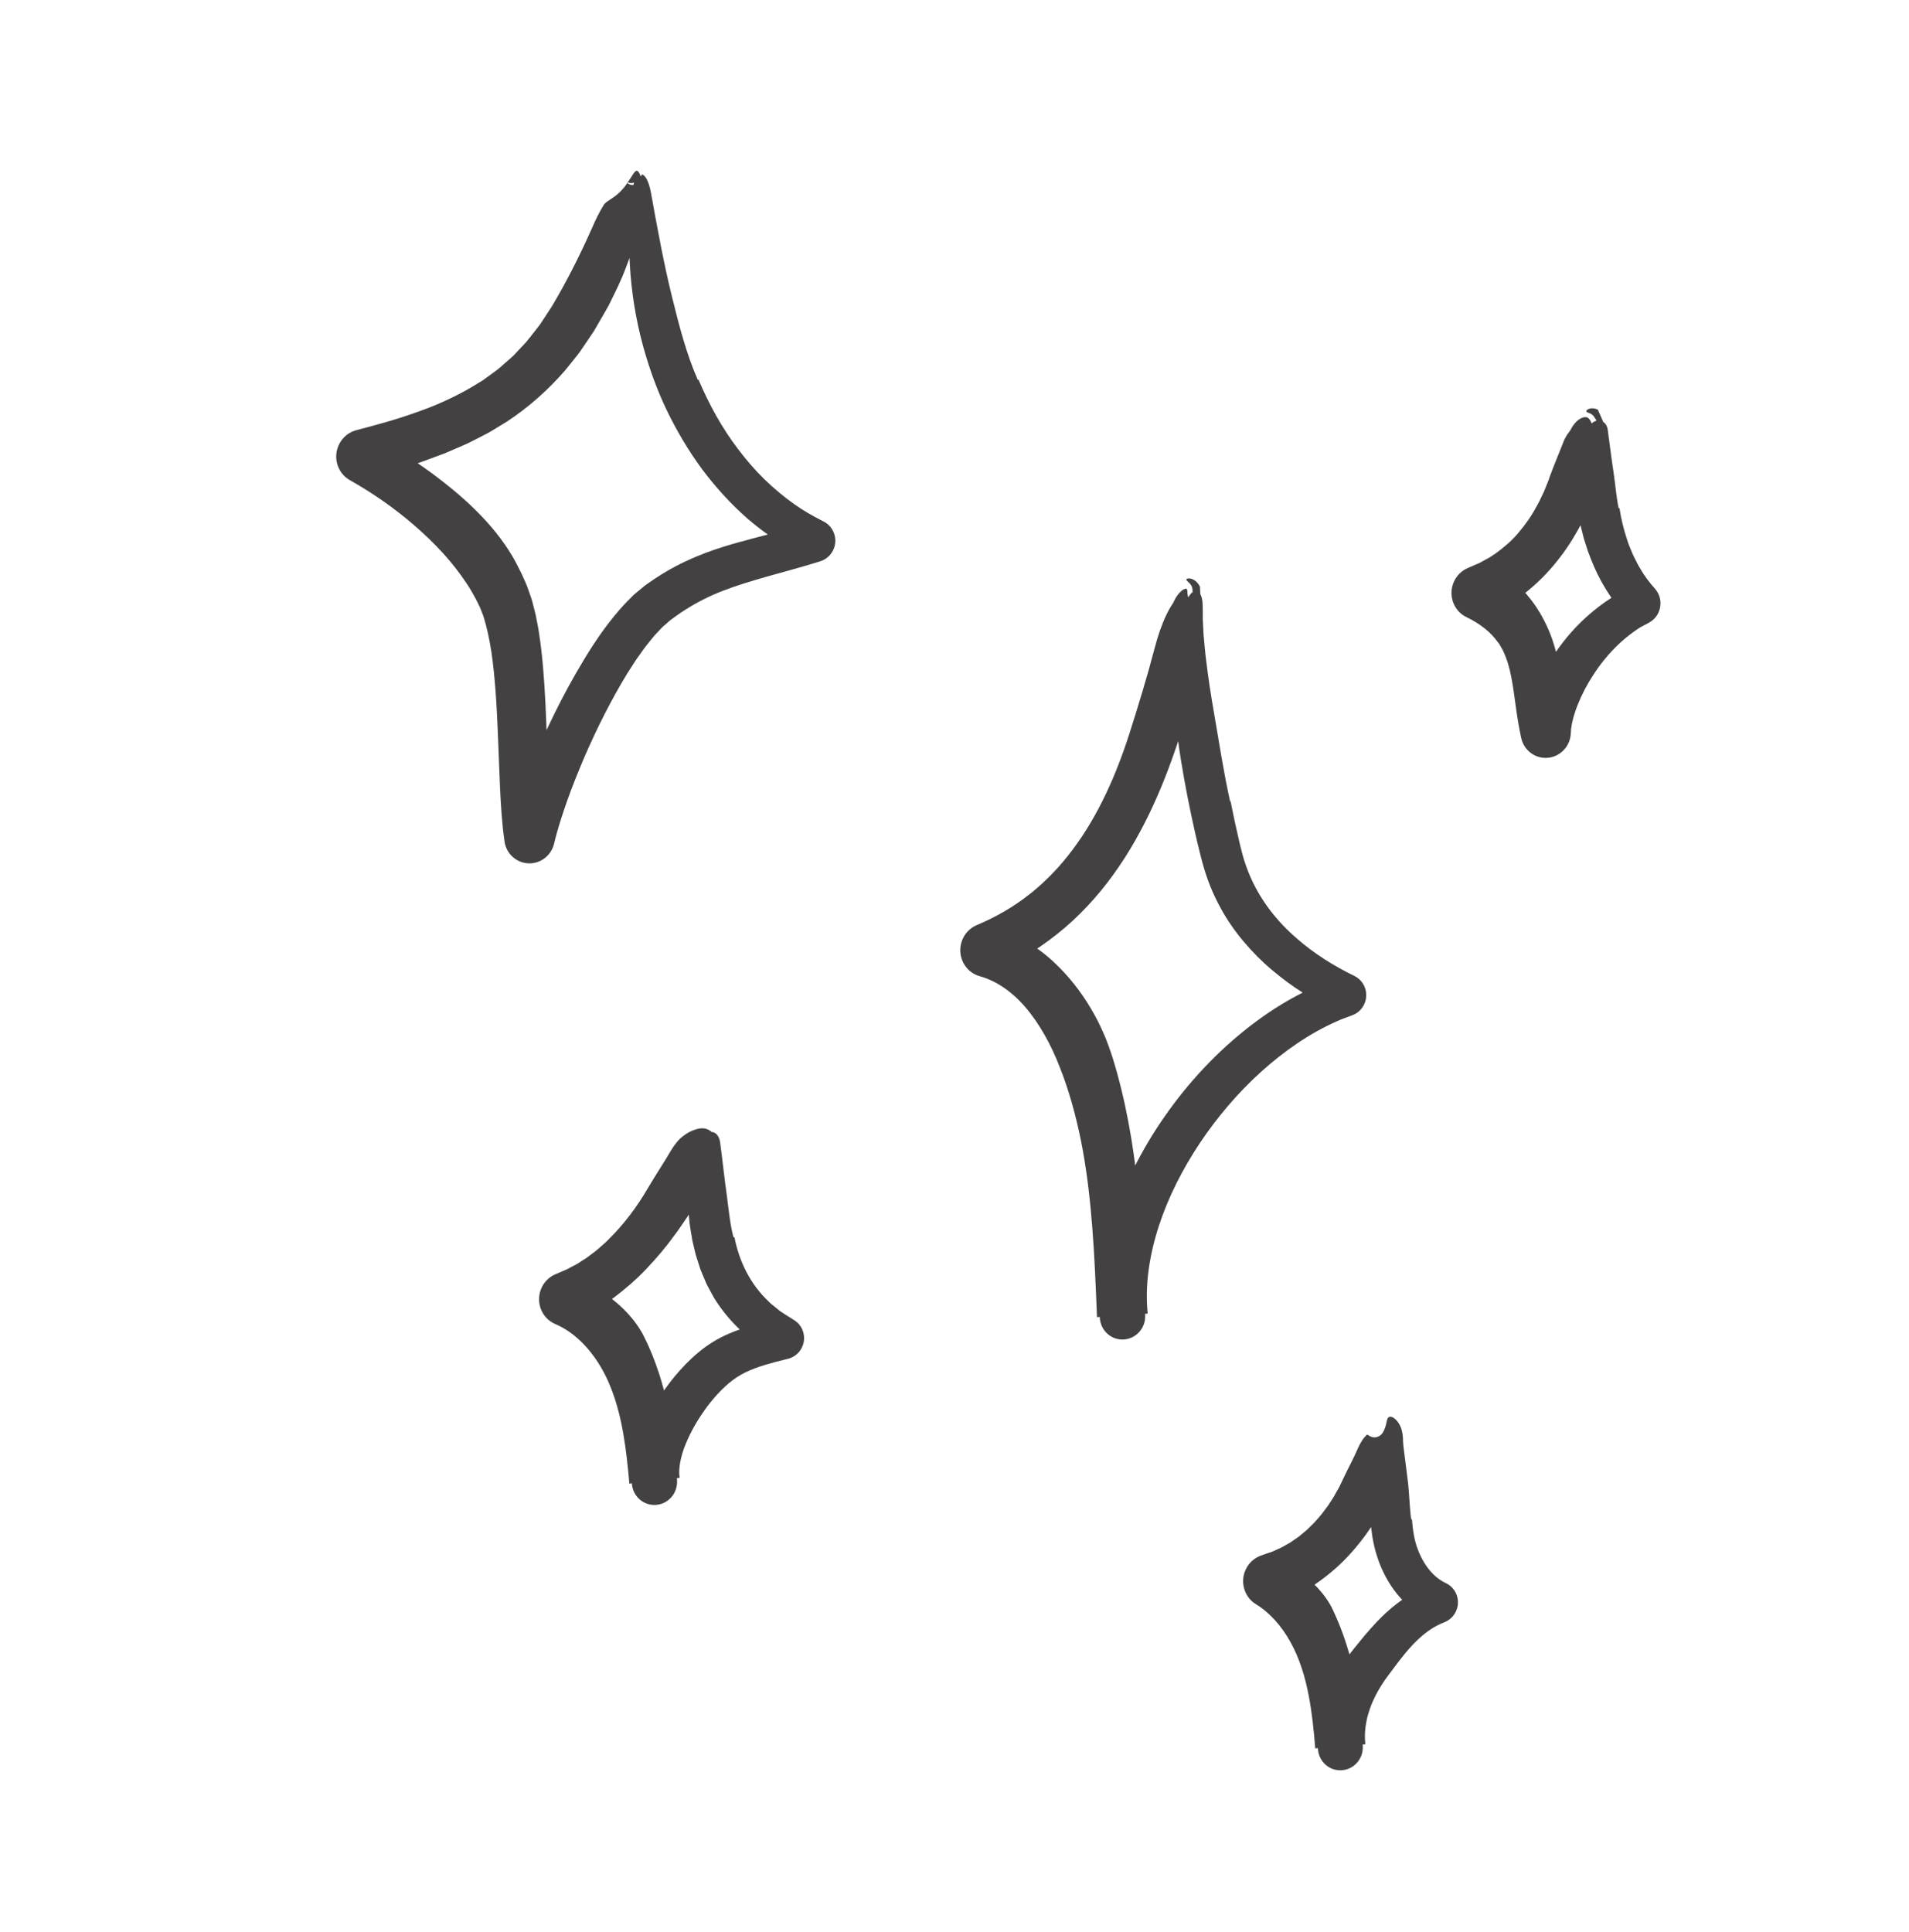 <svg width="82" height="83" viewBox="0 0 82 83" fill="none" xmlns="http://www.w3.org/2000/svg">
<g clip-path="url(#clip0_2343_1754)">
<path d="M30.01 16.32C30.458 17.376 31.016 18.391 31.709 19.297C32.053 19.751 32.422 20.183 32.827 20.578C33.232 20.973 33.663 21.335 34.12 21.658C34.507 21.933 34.917 22.166 35.337 22.379L35.382 22.401C35.829 22.63 36.009 23.185 35.782 23.641C35.666 23.874 35.464 24.037 35.236 24.109C34.457 24.354 33.677 24.558 32.927 24.771C32.273 24.958 31.644 25.145 31.053 25.376C30.461 25.603 29.91 25.885 29.387 26.222C29.257 26.306 29.126 26.392 29.002 26.487L28.812 26.624C28.75 26.671 28.706 26.716 28.654 26.761C28.552 26.851 28.447 26.931 28.346 27.049C28.246 27.161 28.141 27.258 28.043 27.381L27.75 27.745C27.653 27.869 27.562 28.004 27.469 28.133L27.33 28.327L27.197 28.533L26.933 28.944C26.249 30.069 25.645 31.272 25.11 32.502C24.849 33.12 24.592 33.741 24.372 34.368C24.152 34.993 23.944 35.626 23.802 36.232C23.663 36.825 23.078 37.193 22.495 37.055C22.051 36.949 21.735 36.58 21.672 36.147L21.671 36.134C21.554 35.319 21.515 34.554 21.477 33.796L21.388 31.557C21.339 30.343 21.273 29.143 21.109 28.009C21.023 27.448 20.907 26.904 20.75 26.427L20.619 26.094C20.566 25.979 20.505 25.86 20.448 25.744C20.323 25.511 20.192 25.28 20.04 25.056C19.743 24.605 19.4 24.171 19.026 23.756C18.648 23.345 18.241 22.952 17.813 22.58C16.957 21.837 16.012 21.178 15.028 20.624C14.476 20.313 14.278 19.604 14.588 19.042C14.746 18.752 15.008 18.558 15.3 18.48L15.31 18.477C16.178 18.247 17.046 18.015 17.865 17.716C18.697 17.434 19.475 17.077 20.203 16.661L20.739 16.336L21.241 15.969C21.414 15.854 21.562 15.709 21.718 15.574C21.869 15.434 22.037 15.311 22.171 15.151L22.597 14.697C22.733 14.539 22.857 14.367 22.988 14.205L23.182 13.957C23.244 13.87 23.299 13.779 23.358 13.691L23.708 13.156C24.322 12.126 24.889 11.006 25.398 9.866C25.514 9.59 25.632 9.341 25.752 9.118C25.812 9.007 25.873 8.902 25.934 8.803C25.952 8.773 25.96 8.766 25.972 8.753C25.982 8.741 25.994 8.73 26.005 8.719C26.029 8.697 26.053 8.677 26.081 8.657C26.187 8.578 26.33 8.5 26.473 8.384C26.618 8.269 26.758 8.122 26.876 7.962C27.219 7.488 27.297 7.188 27.445 7.41C27.481 7.467 27.521 7.559 27.56 7.7C27.599 7.839 27.635 8.031 27.647 8.272C27.66 8.511 27.643 8.795 27.593 9.087C27.58 9.159 27.566 9.237 27.552 9.304C27.541 9.353 27.531 9.403 27.52 9.455C27.497 9.558 27.471 9.663 27.442 9.773C27.369 10.05 27.289 10.331 27.204 10.616C27.116 10.9 27.002 11.182 26.895 11.467C26.691 12.039 26.402 12.595 26.138 13.134C26.005 13.376 25.862 13.613 25.725 13.852L25.518 14.21L25.286 14.556C25.127 14.785 24.979 15.02 24.811 15.242L24.285 15.897C23.55 16.746 22.698 17.502 21.765 18.115L21.054 18.547C20.814 18.683 20.567 18.799 20.322 18.927C20.079 19.059 19.829 19.159 19.579 19.267C19.33 19.373 19.082 19.488 18.83 19.573L18.077 19.851L17.321 20.096L16.944 20.217L16.566 20.326L15.809 20.546L16.045 18.747C17.077 19.299 18.056 19.932 18.982 20.653C19.584 21.123 20.178 21.636 20.723 22.211C21.267 22.785 21.759 23.422 22.137 24.119C22.258 24.36 22.388 24.591 22.493 24.842C22.547 24.969 22.607 25.082 22.655 25.221L22.798 25.627C22.852 25.764 22.874 25.892 22.912 26.026C22.945 26.157 22.985 26.291 23.011 26.419C23.057 26.676 23.12 26.938 23.153 27.19C23.31 28.208 23.376 29.196 23.427 30.173C23.476 31.149 23.501 32.115 23.533 33.066C23.567 34.014 23.601 34.961 23.706 35.825L21.799 35.737C21.988 34.987 22.234 34.301 22.497 33.621C22.815 32.809 23.162 32.019 23.534 31.237C23.904 30.454 24.298 29.683 24.734 28.927C25.171 28.171 25.629 27.424 26.184 26.711C26.463 26.355 26.758 26.005 27.101 25.671C27.142 25.63 27.182 25.586 27.228 25.545L27.37 25.425L27.658 25.187C27.755 25.107 27.845 25.053 27.939 24.986C28.034 24.922 28.124 24.855 28.221 24.796C28.729 24.462 29.273 24.178 29.83 23.94C30.386 23.702 30.951 23.515 31.506 23.354C32.62 23.037 33.685 22.799 34.714 22.468L34.628 23.941C33.73 23.506 32.898 22.95 32.146 22.308C31.4 21.66 30.737 20.928 30.151 20.144C29.571 19.356 29.072 18.513 28.647 17.635C28.224 16.76 27.892 15.829 27.632 14.9C27.303 13.707 27.123 12.524 27.056 11.39C26.987 10.256 27.034 9.169 27.171 8.15C27.224 7.766 27.337 7.546 27.464 7.498L27.289 7.813C27.254 7.838 27.203 7.858 27.155 7.863C27.106 7.868 27.062 7.862 27.031 7.855C26.968 7.839 26.945 7.827 26.938 7.835C26.934 7.842 26.948 7.872 27.015 7.909C27.049 7.927 27.099 7.945 27.159 7.948C27.22 7.951 27.288 7.939 27.34 7.915L27.575 7.491C27.727 7.529 27.874 7.799 27.964 8.293C28.231 9.774 28.507 11.306 28.873 12.778C29.17 13.986 29.485 15.21 29.974 16.317C29.984 16.315 29.995 16.314 30.008 16.312L30.01 16.32Z" fill="#434141"/>
<path d="M52.861 34.427C52.977 35.021 53.105 35.612 53.243 36.195C53.279 36.339 53.313 36.491 53.35 36.625C53.388 36.753 53.418 36.884 53.462 37.011C53.545 37.264 53.64 37.514 53.751 37.756C54.194 38.729 54.876 39.603 55.725 40.328C56.446 40.958 57.286 41.485 58.176 41.919C58.625 42.138 58.812 42.685 58.596 43.141C58.49 43.364 58.308 43.523 58.098 43.603L58.072 43.613C57.861 43.694 57.648 43.763 57.442 43.859C56.259 44.378 55.155 45.146 54.164 46.042C53.172 46.939 52.292 47.973 51.545 49.089C50.8 50.205 50.185 51.409 49.778 52.658C49.372 53.904 49.172 55.202 49.299 56.422L47.121 56.574C47.068 55.288 47.02 54.01 46.921 52.754C46.833 51.623 46.709 50.505 46.512 49.414C46.314 48.325 46.043 47.261 45.677 46.244C45.583 45.992 45.483 45.74 45.383 45.493C45.279 45.252 45.171 45.015 45.051 44.786C44.813 44.326 44.544 43.893 44.243 43.505C43.64 42.724 42.898 42.156 42.088 41.932C41.479 41.764 41.12 41.124 41.289 40.504C41.387 40.144 41.639 39.871 41.952 39.736L41.961 39.733C42.775 39.39 43.544 38.953 44.232 38.401C44.41 38.271 44.57 38.117 44.738 37.975C44.897 37.82 45.062 37.673 45.214 37.509C45.525 37.192 45.812 36.844 46.083 36.483C47.17 35.036 47.94 33.301 48.52 31.49C48.897 30.305 49.272 29.085 49.59 27.865C49.741 27.281 49.911 26.805 50.096 26.42C50.187 26.228 50.284 26.058 50.384 25.91C50.44 25.788 50.511 25.653 50.586 25.555C50.663 25.454 50.742 25.382 50.804 25.339C51.157 25.135 50.853 25.537 51.185 25.942C51.267 26.034 51.398 26.08 51.489 26.079C51.533 26.084 51.568 26.072 51.587 26.087C51.598 26.157 51.608 26.231 51.615 26.31C51.648 26.625 51.645 27.01 51.6 27.455C51.486 28.581 51.23 29.801 50.891 30.933C50.564 32.022 50.188 33.1 49.73 34.155C49.501 34.681 49.254 35.203 48.978 35.711C48.704 36.221 48.407 36.721 48.077 37.203C47.425 38.169 46.645 39.069 45.748 39.841C45.297 40.225 44.821 40.579 44.319 40.897C43.816 41.209 43.292 41.485 42.753 41.728L42.644 39.851C43.661 40.109 44.575 40.668 45.297 41.353C45.906 41.926 46.425 42.588 46.838 43.285C47.049 43.634 47.231 43.992 47.39 44.354L47.506 44.626C47.54 44.716 47.572 44.806 47.607 44.896C47.671 45.076 47.738 45.255 47.792 45.434C48.361 47.273 48.677 49.144 48.874 50.994C49.069 52.847 49.14 54.686 49.19 56.497L49.191 56.515C49.205 57.061 48.781 57.519 48.242 57.536C47.724 57.552 47.288 57.153 47.244 56.633C47.16 55.626 47.237 54.625 47.446 53.673C47.842 51.89 48.577 50.242 49.508 48.74C50.446 47.242 51.585 45.881 52.908 44.721C54.255 43.542 55.8 42.552 57.547 41.972L57.453 43.48C56.96 43.227 56.468 42.969 55.998 42.662C55.525 42.365 55.07 42.029 54.637 41.662C54.202 41.299 53.799 40.889 53.428 40.451C53.056 40.013 52.722 39.535 52.444 39.026C52.163 38.517 51.931 37.98 51.759 37.425C51.72 37.287 51.672 37.143 51.638 37.01L51.537 36.615C51.47 36.35 51.408 36.087 51.347 35.822C51.107 34.765 50.898 33.705 50.725 32.635C50.532 31.441 50.418 30.263 50.426 29.124C50.438 27.991 50.56 26.88 50.914 25.911C51.017 25.664 51.126 25.505 51.226 25.436L51.222 25.319C51.22 25.266 51.202 25.2 51.169 25.145C51.136 25.089 51.095 25.048 51.062 25.019C50.998 24.96 50.965 24.929 50.961 24.899C50.961 24.872 50.984 24.838 51.099 24.845C51.155 24.85 51.242 24.873 51.333 24.94C51.424 25.005 51.503 25.111 51.546 25.207L51.559 25.518C51.598 25.584 51.626 25.676 51.644 25.791C51.663 25.907 51.658 26.039 51.665 26.213C51.668 26.388 51.659 26.556 51.672 26.736C51.681 26.914 51.69 27.094 51.7 27.274C51.735 27.64 51.762 28.004 51.811 28.378C51.9 29.121 52.015 29.878 52.149 30.634C52.363 31.874 52.559 33.164 52.838 34.42C52.849 34.421 52.859 34.423 52.872 34.424L52.861 34.427Z" fill="#434141"/>
<path d="M31.546 53.138C31.759 54.215 32.239 55.164 33.014 55.9C33.084 55.979 33.172 56.042 33.254 56.109L33.503 56.313C33.681 56.437 33.869 56.548 34.053 56.665L34.118 56.706C34.538 56.971 34.665 57.531 34.402 57.958C34.272 58.171 34.064 58.311 33.841 58.365C33.676 58.404 33.512 58.444 33.353 58.487C33.021 58.576 32.706 58.667 32.423 58.773C32.14 58.881 31.889 59 31.658 59.151C31.199 59.452 30.77 59.898 30.392 60.396C30.016 60.898 29.689 61.449 29.463 62C29.235 62.545 29.127 63.113 29.194 63.477L27.034 63.725C26.97 62.988 26.893 62.27 26.774 61.581C26.59 60.525 26.295 59.537 25.802 58.709C25.312 57.877 24.631 57.202 23.852 56.871C23.27 56.624 23 55.944 23.246 55.353C23.366 55.064 23.588 54.85 23.852 54.735L23.907 54.712L24.206 54.583L24.356 54.519L24.5 54.441L24.79 54.288L25.07 54.108L25.21 54.018L25.344 53.916L25.614 53.713L25.871 53.488L25.999 53.376C26.041 53.338 26.082 53.294 26.122 53.254C26.782 52.61 27.361 51.843 27.849 51.001C28.16 50.473 28.513 49.947 28.829 49.404C28.987 49.148 29.149 48.946 29.34 48.801C29.524 48.652 29.725 48.554 29.934 48.496C30.239 48.41 30.493 48.492 30.645 48.719C30.796 48.944 30.852 49.319 30.734 49.782C30.588 50.368 30.317 50.974 29.993 51.509C29.841 51.777 29.666 52.037 29.503 52.299L29.24 52.683L29.108 52.875L28.968 53.062C28.606 53.567 28.196 54.045 27.764 54.502C27.33 54.961 26.844 55.378 26.33 55.765C25.807 56.143 25.238 56.467 24.636 56.739L24.683 54.877C25.109 55.039 25.515 55.253 25.89 55.506C26.631 55.999 27.3 56.668 27.671 57.426C27.925 57.929 28.129 58.452 28.3 58.969C28.47 59.486 28.6 60.006 28.708 60.522C28.919 61.556 29.026 62.576 29.081 63.568L29.082 63.593C29.113 64.137 28.704 64.606 28.168 64.639C27.658 64.672 27.216 64.295 27.148 63.789C27.079 63.262 27.141 62.777 27.253 62.338C27.385 61.824 27.578 61.361 27.797 60.926C28.017 60.492 28.267 60.085 28.542 59.696C28.816 59.309 29.116 58.941 29.453 58.595C29.791 58.251 30.164 57.924 30.602 57.653C31.066 57.361 31.581 57.154 32.061 57.017C32.546 56.876 32.998 56.785 33.441 56.688L33.253 58.194C32.229 57.621 31.306 56.779 30.674 55.751C30.599 55.622 30.53 55.488 30.458 55.356L30.353 55.158C30.321 55.09 30.294 55.022 30.265 54.953L30.093 54.542L29.957 54.121L29.89 53.911L29.839 53.699L29.738 53.274L29.668 52.848C29.643 52.706 29.62 52.564 29.609 52.421C29.592 52.26 29.578 52.098 29.568 51.939C29.564 51.781 29.563 51.623 29.565 51.467C29.564 51.311 29.575 51.158 29.591 51.007C29.606 50.855 29.622 50.706 29.645 50.558C29.745 49.971 29.91 49.421 30.162 48.922C30.392 48.462 30.864 48.539 30.934 49.078C31.038 49.843 31.116 50.62 31.222 51.359C31.303 51.967 31.355 52.577 31.506 53.142C31.516 53.14 31.527 53.14 31.538 53.139L31.546 53.138Z" fill="#434141"/>
<path d="M69.563 21.817C69.63 22.285 69.746 22.742 69.893 23.185C69.933 23.294 69.964 23.409 70.012 23.514L70.147 23.836C70.25 24.041 70.348 24.254 70.47 24.447C70.642 24.748 70.853 25.021 71.08 25.277L71.09 25.289C71.429 25.673 71.398 26.264 71.019 26.612C70.959 26.667 70.888 26.715 70.82 26.752C70.696 26.816 70.573 26.882 70.452 26.949C69.658 27.454 68.961 28.17 68.433 28.996C68.167 29.407 67.938 29.843 67.764 30.284C67.725 30.393 67.677 30.503 67.647 30.613C67.614 30.721 67.577 30.831 67.555 30.936L67.518 31.093L67.498 31.241L67.484 31.314C67.481 31.337 67.482 31.358 67.481 31.379C67.479 31.421 67.476 31.463 67.472 31.506L67.468 31.557C67.412 32.158 66.888 32.604 66.296 32.55C65.819 32.507 65.442 32.151 65.344 31.701C65.249 31.265 65.177 30.834 65.122 30.431C65.064 30.03 65.018 29.639 64.954 29.288C64.94 29.199 64.924 29.113 64.906 29.032C64.888 28.951 64.873 28.866 64.853 28.787C64.811 28.633 64.774 28.474 64.72 28.338C64.676 28.191 64.61 28.068 64.556 27.936C64.524 27.874 64.486 27.817 64.454 27.756L64.404 27.667L64.342 27.587C64.033 27.151 63.578 26.791 62.996 26.51C62.428 26.237 62.188 25.547 62.46 24.969C62.584 24.703 62.797 24.508 63.043 24.4L63.103 24.374L63.406 24.243C63.457 24.22 63.507 24.201 63.557 24.178L63.699 24.099C63.794 24.045 63.893 23.998 63.986 23.942L64.257 23.762C64.607 23.504 64.945 23.224 65.229 22.877C65.518 22.537 65.783 22.165 66.001 21.752C66.121 21.555 66.211 21.333 66.317 21.122L66.452 20.789L66.519 20.623L66.577 20.451C66.752 19.981 66.952 19.497 67.146 19.01C67.188 18.892 67.242 18.787 67.302 18.692C67.367 18.589 67.423 18.555 67.528 18.346C67.628 18.184 67.746 18.063 67.856 17.997C67.965 17.929 68.06 17.909 68.134 17.919C68.349 17.956 68.359 18.263 68.538 18.535C68.621 18.67 68.762 18.786 68.898 18.809C68.965 18.823 69.021 18.815 69.055 18.807L69.061 18.805C69.061 18.805 69.066 18.805 69.065 18.812L69.069 18.847C69.07 18.869 69.073 18.893 69.074 18.917C69.076 18.964 69.077 19.013 69.075 19.065C69.071 19.192 69.062 19.324 69.049 19.454C69.031 19.586 69.005 19.718 68.977 19.85C68.927 20.114 68.839 20.375 68.751 20.627C68.535 21.202 68.307 21.774 68.015 22.327C67.728 22.879 67.411 23.422 67.019 23.925C66.258 24.94 65.236 25.811 64.065 26.381C63.998 26.415 63.932 26.45 63.864 26.484L63.965 24.485C64.262 24.623 64.571 24.739 64.859 24.936C65.005 25.028 65.148 25.119 65.278 25.242C65.344 25.299 65.407 25.358 65.469 25.42C65.533 25.478 65.592 25.541 65.645 25.613C66.014 26.052 66.308 26.564 66.527 27.076C66.748 27.592 66.876 28.115 66.966 28.607C67.057 29.098 67.114 29.573 67.166 30.015C67.219 30.457 67.272 30.875 67.336 31.27L65.435 31.444C65.456 31.255 65.472 31.052 65.517 30.886C65.611 30.439 65.755 30.049 65.916 29.668L66.038 29.387L66.174 29.115C66.261 28.931 66.364 28.761 66.462 28.585C66.865 27.893 67.355 27.259 67.927 26.702C68.558 26.093 69.285 25.567 70.101 25.199L69.872 26.5C69.203 25.762 68.681 24.91 68.335 24.008L68.206 23.669L68.096 23.326L68.04 23.154L67.996 22.98L67.907 22.632C67.806 22.166 67.722 21.698 67.68 21.226C67.57 20.141 67.769 19.093 68.292 18.286C68.362 18.177 68.453 18.109 68.544 18.083C68.561 18.078 68.571 18.061 68.566 18.044C68.566 18.042 68.564 18.038 68.561 18.035L68.45 17.871C68.404 17.803 68.31 17.758 68.252 17.738C68.191 17.716 68.155 17.701 68.144 17.675C68.135 17.65 68.147 17.61 68.225 17.572C68.264 17.554 68.323 17.537 68.398 17.538C68.472 17.538 68.559 17.56 68.634 17.595L68.869 18.127C68.965 18.19 69.038 18.303 69.059 18.459C69.144 19.083 69.22 19.711 69.314 20.32C69.389 20.82 69.424 21.333 69.528 21.827C69.538 21.825 69.549 21.825 69.56 21.824L69.563 21.817Z" fill="#434141"/>
<path d="M60.65 65.256C60.661 65.379 60.671 65.505 60.686 65.622C60.692 65.684 60.7 65.739 60.708 65.79C60.715 65.843 60.723 65.897 60.734 65.949C60.774 66.159 60.831 66.37 60.907 66.568C61.059 66.966 61.279 67.329 61.555 67.607C61.708 67.759 61.878 67.886 62.064 67.978L62.124 68.008C62.569 68.228 62.753 68.773 62.533 69.225C62.43 69.438 62.254 69.594 62.053 69.675C61.838 69.76 61.632 69.864 61.442 69.991C61.048 70.257 60.703 70.6 60.366 71.006C60.197 71.209 60.03 71.428 59.86 71.657L59.599 72.007C59.518 72.117 59.45 72.211 59.382 72.319C59.112 72.734 58.897 73.177 58.771 73.623C58.642 74.068 58.6 74.509 58.648 74.921L56.496 75.097C56.434 74.325 56.358 73.576 56.222 72.866C56.061 72.014 55.816 71.222 55.434 70.536C55.053 69.847 54.546 69.268 53.949 68.906C53.41 68.576 53.235 67.862 53.563 67.313C53.708 67.069 53.926 66.898 54.173 66.812L54.231 66.792L54.507 66.695L54.645 66.649L54.778 66.589L55.044 66.469L55.299 66.324L55.427 66.253L55.549 66.168L55.792 66.001L56.021 65.809C56.059 65.777 56.099 65.747 56.136 65.714L56.243 65.608C56.315 65.537 56.388 65.468 56.459 65.395L56.662 65.165C56.731 65.09 56.793 65.007 56.855 64.924C56.917 64.842 56.982 64.76 57.041 64.676C57.153 64.498 57.277 64.33 57.375 64.14C57.427 64.047 57.48 63.957 57.531 63.862L57.67 63.573C57.881 63.111 58.141 62.652 58.347 62.167C58.451 61.94 58.574 61.747 58.731 61.614C58.782 61.65 58.881 61.732 59.022 61.739C59.163 61.749 59.305 61.667 59.386 61.55C59.62 61.194 59.509 60.86 59.723 60.851C59.776 60.852 59.858 60.881 59.959 60.979C60.06 61.074 60.17 61.252 60.22 61.464C60.246 61.569 60.259 61.677 60.264 61.781C60.265 61.828 60.266 61.876 60.266 61.924C60.269 61.947 60.272 61.969 60.274 61.993C60.283 62.087 60.284 62.188 60.277 62.296C60.264 62.57 60.197 62.848 60.127 63.126C60.087 63.264 60.038 63.4 59.989 63.535C59.964 63.602 59.939 63.669 59.913 63.735C59.882 63.8 59.853 63.865 59.824 63.929C59.331 65.005 58.687 66.017 57.858 66.893C57.444 67.331 56.973 67.719 56.468 68.065C55.956 68.405 55.398 68.672 54.817 68.893L55.065 67.029C55.286 67.154 55.506 67.284 55.711 67.433C56.349 67.882 56.936 68.473 57.251 69.144C58.17 71.091 58.467 73.095 58.535 74.964L58.538 75.02C58.557 75.56 58.142 76.016 57.61 76.038C57.085 76.06 56.643 75.65 56.612 75.121C56.598 74.891 56.598 74.659 56.618 74.434C56.698 73.506 57.002 72.649 57.42 71.898C57.629 71.523 57.872 71.165 58.136 70.84C58.367 70.553 58.607 70.253 58.873 69.954C59.203 69.582 59.575 69.208 60.002 68.883C60.425 68.554 60.905 68.289 61.395 68.09L61.385 69.559C60.889 69.323 60.456 68.984 60.114 68.588C59.769 68.194 59.508 67.748 59.313 67.287C59.215 67.055 59.138 66.818 59.071 66.578C59.009 66.339 58.958 66.085 58.928 65.856C58.862 65.392 58.829 64.942 58.807 64.491C58.782 63.938 58.812 63.401 58.915 62.889C59.018 62.378 59.19 61.889 59.463 61.472C59.525 61.381 59.599 61.319 59.675 61.288L59.669 61.311C59.681 61.33 59.675 61.372 59.649 61.407C59.622 61.443 59.581 61.467 59.552 61.482C59.49 61.512 59.457 61.53 59.447 61.565C59.443 61.597 59.45 61.656 59.566 61.695C59.623 61.713 59.723 61.716 59.83 61.665C59.937 61.616 60.021 61.517 60.059 61.441L60.079 61.361C60.157 61.428 60.209 61.526 60.225 61.662C60.304 62.294 60.389 62.955 60.472 63.614C60.54 64.158 60.543 64.724 60.615 65.256C60.626 65.256 60.636 65.256 60.647 65.256L60.65 65.256Z" fill="#434141"/>
</g>
<defs>
<clipPath id="clip0_2343_1754">
<rect width="71.871" height="73.03" fill="white" transform="translate(9.84) rotate(7.744)"/>
</clipPath>
</defs>
</svg>
